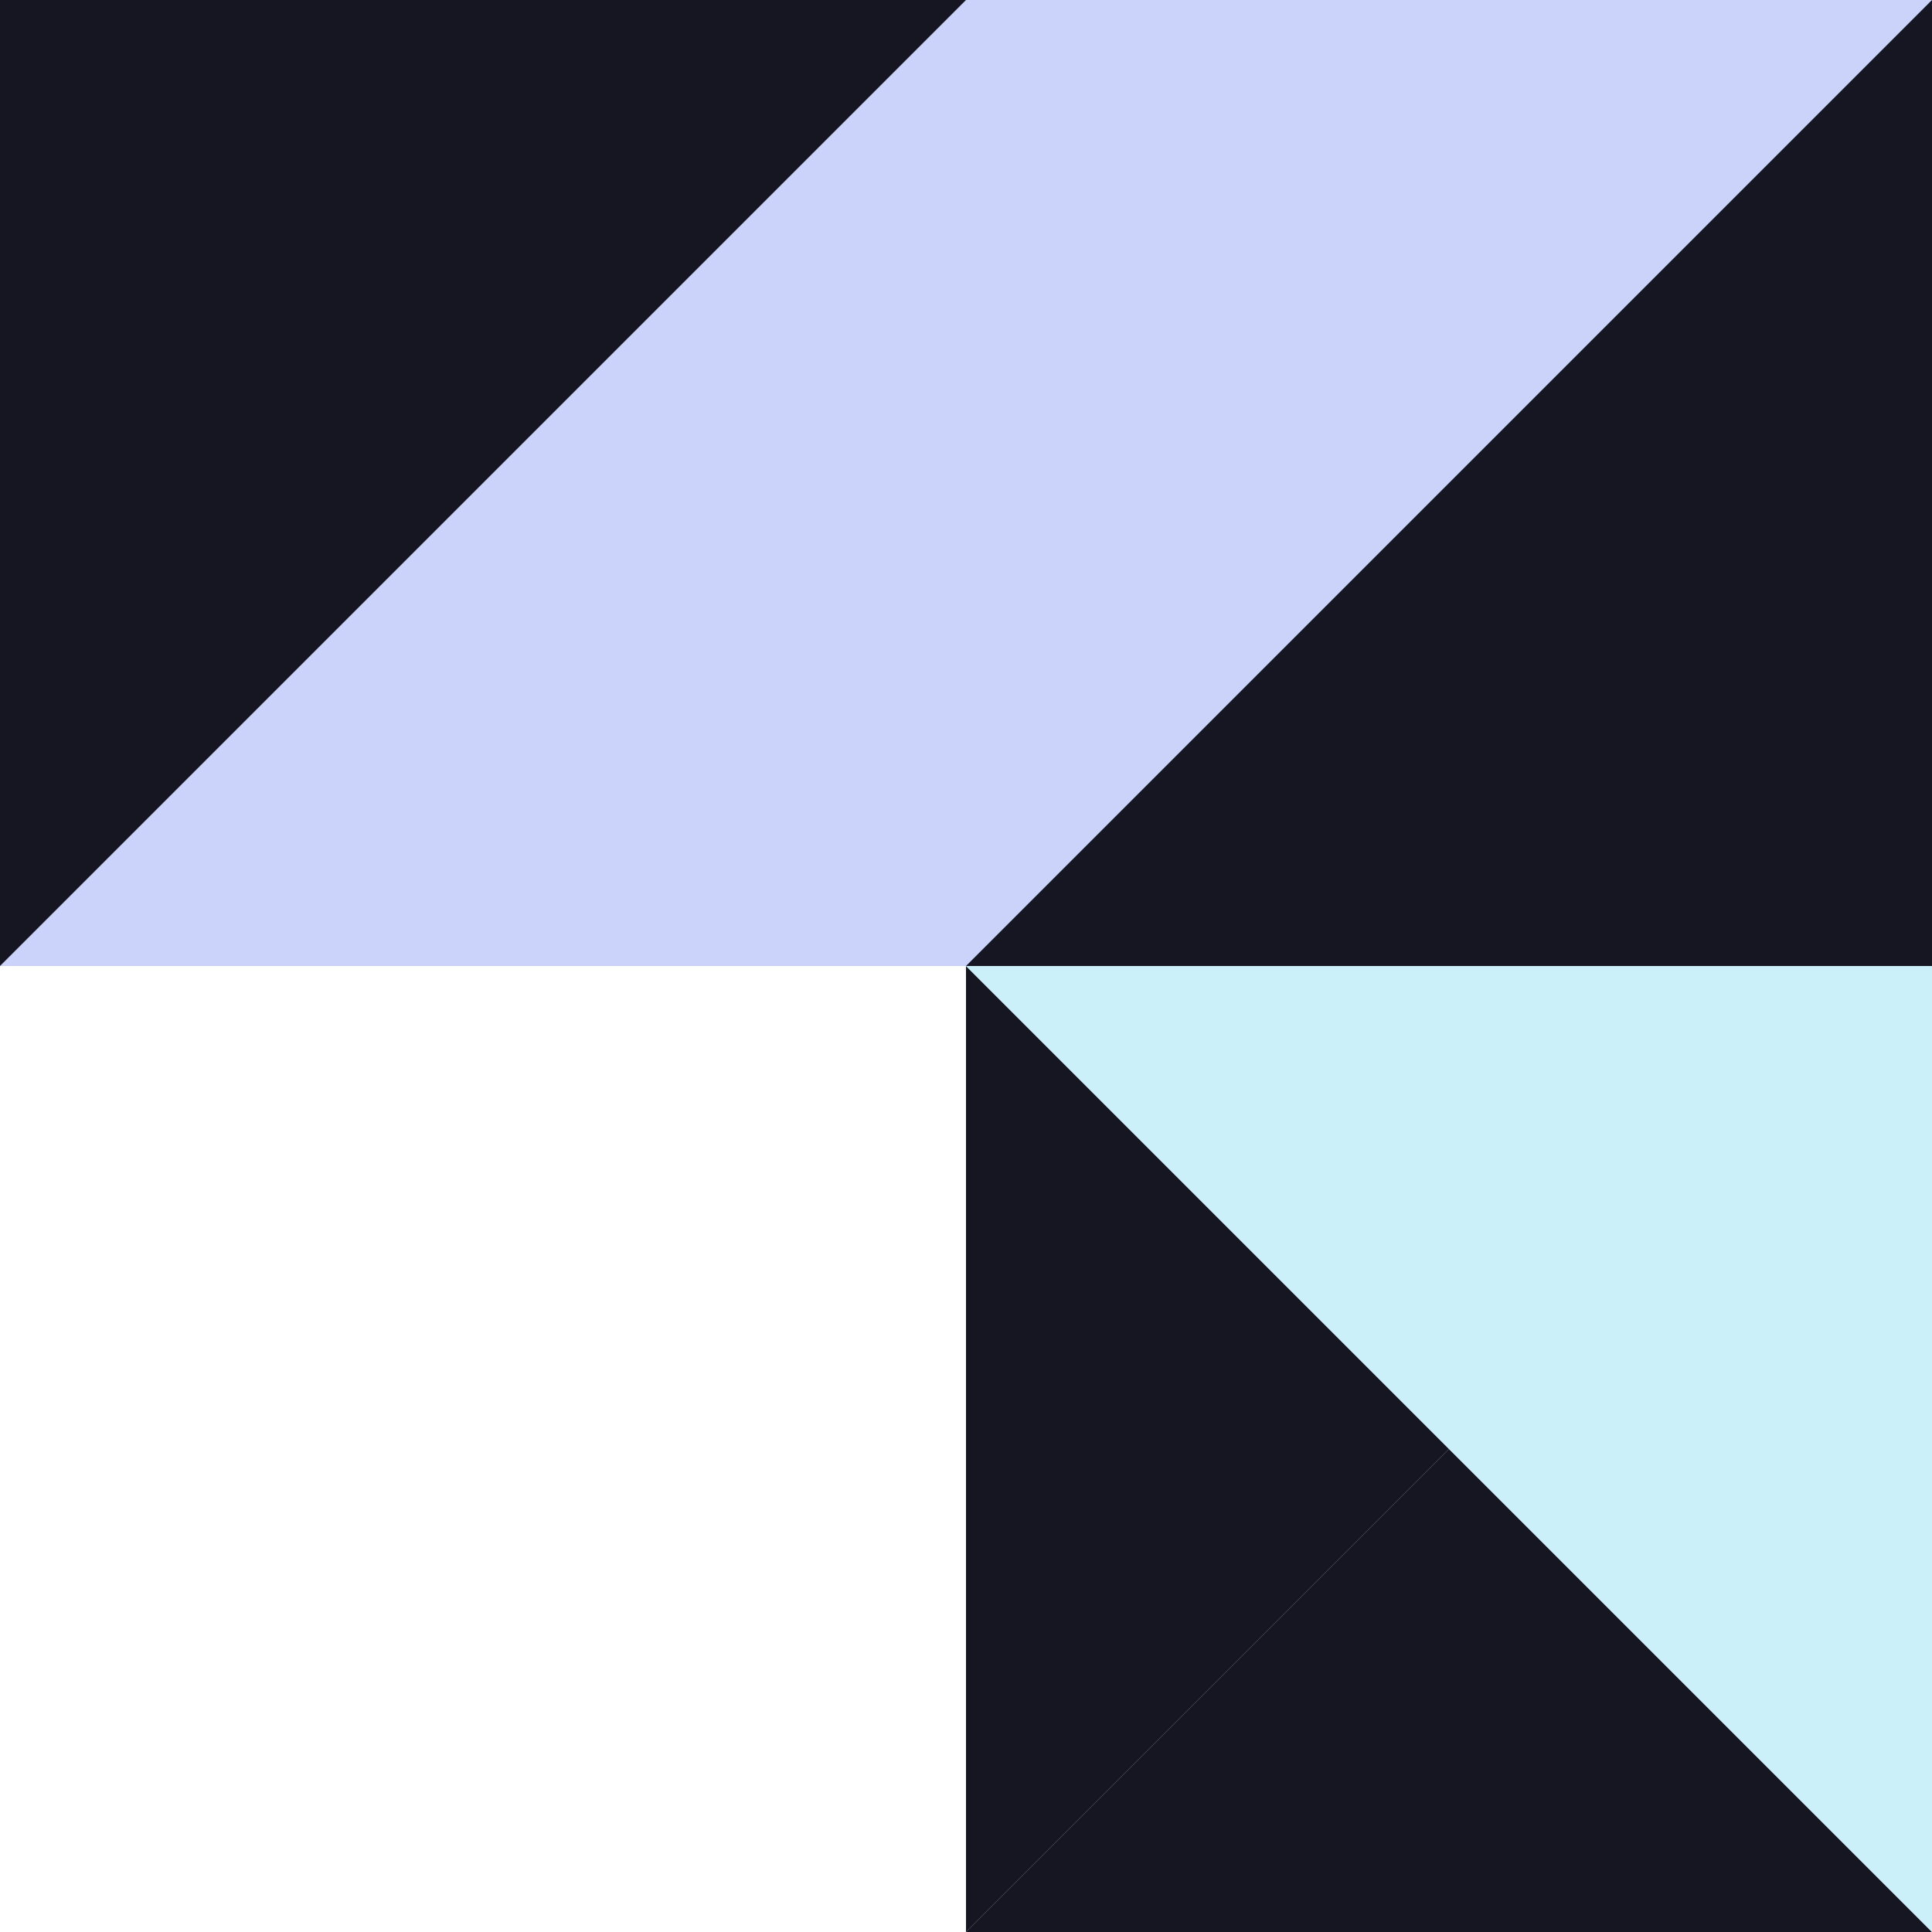 <svg width="200" height="200" viewBox="0 0 200 200" fill="none" xmlns="http://www.w3.org/2000/svg">
<rect x="100" y="100" width="100" height="100" transform="rotate(-90 100 100)" fill="#CCD3FA"/>
<path d="M200 100V0L100 100H200Z" fill="#161622"/>
<rect x="100" width="100" height="100" transform="rotate(90 100 0)" fill="#CCD3FA"/>
<path d="M0 0V100L100 0L0 0Z" fill="#161622"/>
<rect x="200" y="100" width="100" height="100" transform="rotate(90 200 100)" fill="#CCD3FA"/>
<path d="M100 100V200L150 150L100 100Z" fill="#161622"/>
<path d="M100 200H200L150 150L100 200Z" fill="#161622"/>
<path d="M200 200V100L150 150L200 200Z" fill="#CCF0FA"/>
<path d="M200 100H100L150 150L200 100Z" fill="#CCF0FA"/>
</svg>
